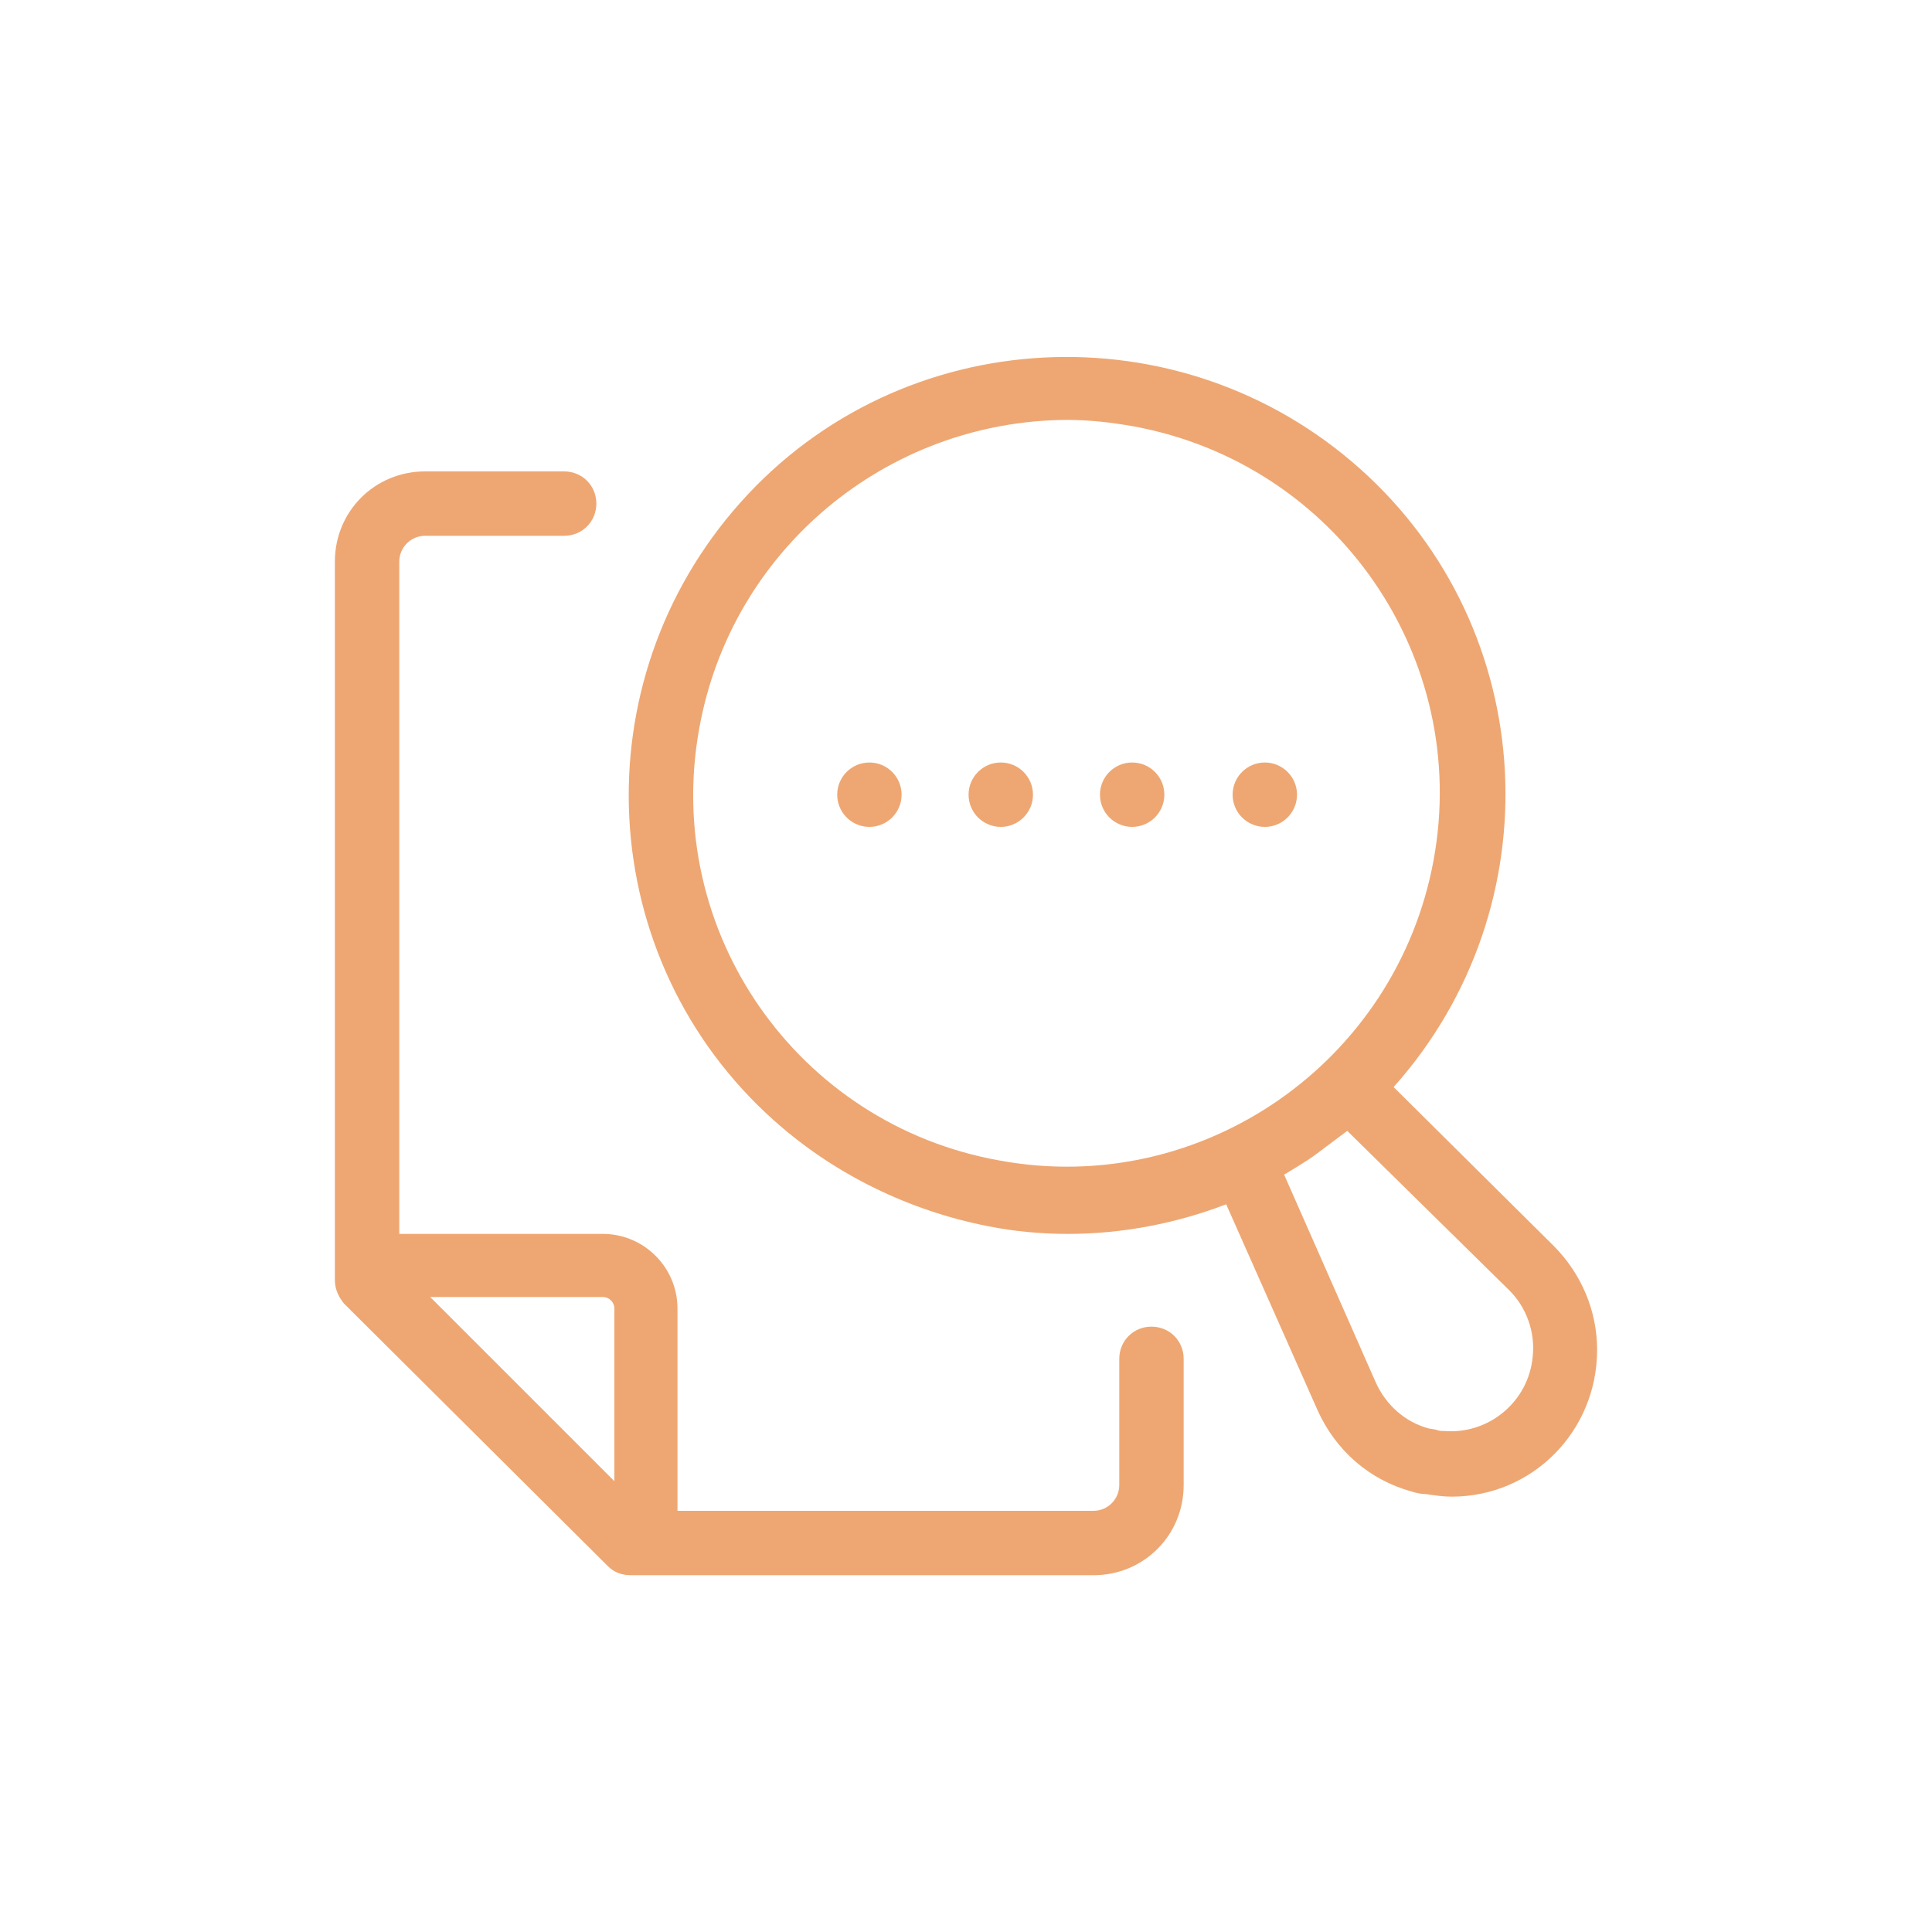 <?xml version="1.0" encoding="UTF-8"?> <!-- Generator: Adobe Illustrator 23.1.0, SVG Export Plug-In . SVG Version: 6.00 Build 0) --> <svg xmlns="http://www.w3.org/2000/svg" xmlns:xlink="http://www.w3.org/1999/xlink" id="Layer_1" x="0px" y="0px" viewBox="0 0 150 150" style="enable-background:new 0 0 150 150;" xml:space="preserve"> <style type="text/css"> .st0{display:none;} .st1{display:inline;fill:#EEA772;} .st2{display:inline;} .st3{fill:#EEA772;} </style> <g class="st0"> <path class="st1" d="M109.5,38h-4v4h2v74h-57v-4h51c1.1,0,2-0.9,2-2V44v-8v-4c0-1.1-0.9-2-2-2h-61c-1.1,0-2,0.9-2,2v78 c0,1.1,0.9,2,2,2h6v6c0,1.1,0.9,2,2,2h61c1.1,0,2-0.9,2-2V40C111.5,38.9,110.6,38,109.5,38z M42.5,34h57v74h-57V34z"></path> <rect x="51.4" y="46.3" class="st1" width="38.1" height="4"></rect> <rect x="51.4" y="59.4" class="st1" width="38.1" height="4"></rect> <rect x="51.4" y="72.4" class="st1" width="38.1" height="4"></rect> <rect x="51.4" y="85.5" class="st1" width="32.1" height="4"></rect> </g> <g class="st0"> <g class="st2"> <path class="st3" d="M82.2,66.4h10.9c7.9,0,14.2-6.3,14.2-14.3V40.5c0-7.9-6.3-14.2-14.2-14.2H56.9c-7.9,0-14.2,6.3-14.2,14.2V52 c0,7.9,6.3,14.3,14.2,14.3h8.3c-0.3,2.9-0.9,7.9-1.2,10.5c-0.2,0.6,0.2,1.1,0.5,1.5s0.9,0.6,1.4,0.6l0,0 C66,79,77.5,78.4,82.2,66.4z M68.1,74.8c0.6-4.2,1.1-9.9,1.1-10.2c0-0.6-0.2-1.1-0.5-1.5c-0.3-0.5-0.9-0.6-1.4-0.6H56.9 c-5.7,0-10.3-4.6-10.3-10.5V40.5c0-5.7,4.6-10.5,10.3-10.5h36.2c5.7,0,10.5,4.6,10.5,10.5V52c0,5.7-4.6,10.5-10.5,10.5H80.8 c-0.8,0-1.5,0.6-1.8,1.4C76.5,71.5,71.2,73.9,68.1,74.8z"></path> <path class="st3" d="M94.9,52.4c0-1.1-0.9-1.8-1.8-1.8H57.4c-1.1,0-1.8,0.9-1.8,1.8c0,0.9,0.9,1.8,1.8,1.8h35.6 C94,54.2,94.9,53.4,94.9,52.4z"></path> <path class="st3" d="M57.4,43.4h25.1c1.1,0,1.8-0.9,1.8-1.8c0-1.1-0.9-1.8-1.8-1.8H57.4c-1.1,0-1.8,0.9-1.8,1.8 C55.4,42.5,56.3,43.4,57.4,43.4z"></path> </g> <g class="st2"> <path class="st3" d="M58.2,83.5c0-6-4.8-10.8-10.8-10.8s-10.8,4.8-10.8,10.8c0,6,4.8,10.8,10.8,10.8 C53.3,94.1,58.2,89.3,58.2,83.5z M47.4,76.5c3.9,0,6.9,3.1,6.9,6.9s-3.1,6.9-6.9,6.9s-6.9-3.1-6.9-6.9S43.6,76.5,47.4,76.5z"></path> <path class="st3" d="M45.9,97.6c-9.1,0-16.6,7.4-16.6,16.6v7.5c0,1.1,0.9,1.8,1.8,1.8c1.1,0,1.8-0.9,1.8-1.8v-7.5 c0-7.1,5.7-12.8,12.8-12.8s12.8,5.7,12.8,12.8v7.5c0,1.1,0.9,1.8,1.8,1.8s1.8-0.9,1.8-1.8v-7.5C62.5,105,55,97.6,45.9,97.6z"></path> </g> <g class="st2"> <path class="st3" d="M102.6,94.3c6,0,10.8-4.8,10.8-10.8c0-6-4.8-10.8-10.8-10.8s-10.8,4.8-10.8,10.8 C91.8,89.3,96.7,94.1,102.6,94.3z M109.5,83.5c0,3.9-3.1,6.9-6.9,6.9c-3.9,0-6.9-3.1-6.9-6.9s3.1-6.9,6.9-6.9 C106.4,76.5,109.5,79.6,109.5,83.5z"></path> <path class="st3" d="M87.8,114.3v7.5c0,0.9,0.9,1.8,1.8,1.8s1.8-0.8,1.8-1.8v-7.5c0-7.1,5.7-12.8,12.8-12.8 c7.1,0,12.8,5.7,12.8,12.8v7.5c0,0.9,0.8,1.8,1.8,1.8c0.9,0,1.8-0.8,1.8-1.8v-7.5c0-9.2-7.5-16.6-16.6-16.6S87.5,105,87.8,114.3z"></path> </g> </g> <g transform="translate(0,-952.362)" class="st0"> <path class="st1" d="M55,983.4c-3.3,0-6,2.7-6,6v4H37c-2.2,0-4,1.8-4,4v70c0,2.2,1.8,4,4,4h76c2.2,0,4-1.8,4-4v-70c0-2.2-1.8-4-4-4 h-12v-4c0-3.3-2.7-6-6-6s-6,2.7-6,6v4H61v-4C61,986.1,58.3,983.4,55,983.4z M55,987.4c1.1,0,2,0.9,2,2v12c0,1.1-0.9,2-2,2 s-2-0.9-2-2v-12C53,988.2,53.9,987.4,55,987.4z M95,987.4c1.1,0,2,0.9,2,2v12c0,1.1-0.9,2-2,2s-2-0.9-2-2v-12 C93,988.2,93.9,987.4,95,987.4z M37,997.4h12v4c0,3.3,2.7,6,6,6s6-2.7,6-6v-4h28v4c0,3.3,2.7,6,6,6s6-2.7,6-6v-4h12v18H37V997.4z M37,1019.4h76v48H37V1019.4z M74.8,1025.4c-9.8,0-17.8,7.8-17.8,17.1c0,1.1,0.9,1.9,2,1.9c1.1,0,2-0.9,2-1.9 c0-7,6.1-13.1,13.8-13.1c4.7,0,8.9,2.4,11.4,6H85c-1.1,0-2,0.9-2,2c0,1.1,0.9,2,2,2h6c1.1,0,2-0.9,2-2v-6c0-1.1-0.9-2-2-2 c-1.1,0-2,0.9-2,2v1C85.7,1028.1,80.6,1025.4,74.8,1025.4z M91,1042.4c-1.1,0-2,0.9-2,1.9c0,7-6.1,13.1-13.8,13.1 c-4.7,0-8.9-2.4-11.4-6H65c1.1,0,2-0.9,2-2c0-1.1-0.9-2-2-2h-6c-1.1,0-2,0.9-2,2v6c0,1.1,0.9,2,2,2c1.1,0,2-0.9,2-2v-1 c3.3,4.3,8.4,7,14.2,7c9.8,0,17.8-7.8,17.8-17.1C93,1043.2,92.1,1042.4,91,1042.4z"></path> </g> <g> <path class="st3" d="M76.7,95.2c2,0.4,4.1,0.6,6.2,0.6c4.2,0,8.4-0.8,12.3-2.3l7.1,16c1.4,3.1,4,5.4,7.3,6.3 c0.3,0.1,0.7,0.2,1.1,0.2c0.7,0.1,1.3,0.2,2,0.2c6.3,0,11.3-5.1,11.3-11.4c0-3-1.2-5.9-3.4-8.1l-12.4-12.3 c12.5-14,11.4-35.5-2.6-48S70,25,57.5,39s-11.4,35.5,2.6,48C64.8,91.2,70.6,94,76.7,95.2z M119,105.3c-0.3,3.5-3.4,6.1-6.9,5.8 c-0.2,0-0.4,0-0.6-0.1l-0.6-0.1c-1.8-0.5-3.3-1.8-4.1-3.6l-7.1-16.1c0.8-0.5,1.7-1,2.5-1.6l0,0c0.8-0.6,1.6-1.2,2.4-1.8l12.6,12.4 C118.5,101.5,119.2,103.4,119,105.3z M54.3,56.5c2.5-13.8,14.5-23.8,28.5-23.9c1.8,0,3.5,0.2,5.2,0.5c15.8,2.9,26.2,18,23.3,33.7 s-18,26.2-33.7,23.3C61.9,87.3,51.4,72.3,54.3,56.5z"></path> <path class="st3" d="M47.2,121.6c0.5,0.5,1.1,0.7,1.8,0.7h35.9c3.9,0,7-3.1,7-7l0,0v-9.8c0-1.4-1.1-2.5-2.5-2.5s-2.5,1.1-2.5,2.5 v9.8c0,1.1-0.9,2-2,2H52.6v-15.7c0-3.2-2.6-5.8-5.8-5.8H31V43.6c0-1.1,0.9-2,2-2h10.8c1.4,0,2.5-1.1,2.5-2.5s-1.1-2.5-2.5-2.5H33 c-3.9,0-7,3.1-7,7v55.8c0,0.7,0.3,1.3,0.7,1.8L47.2,121.6z M47.7,101.6V115l-14.3-14.3h13.4C47.3,100.7,47.7,101.1,47.7,101.6 L47.7,101.6L47.7,101.6z"></path> <circle class="st3" cx="87.9" cy="61.7" r="2.5"></circle> <circle class="st3" cx="67.5" cy="61.7" r="2.5"></circle> <circle class="st3" cx="98.2" cy="61.7" r="2.5"></circle> <circle class="st3" cx="77.7" cy="61.7" r="2.5"></circle> </g> </svg> 